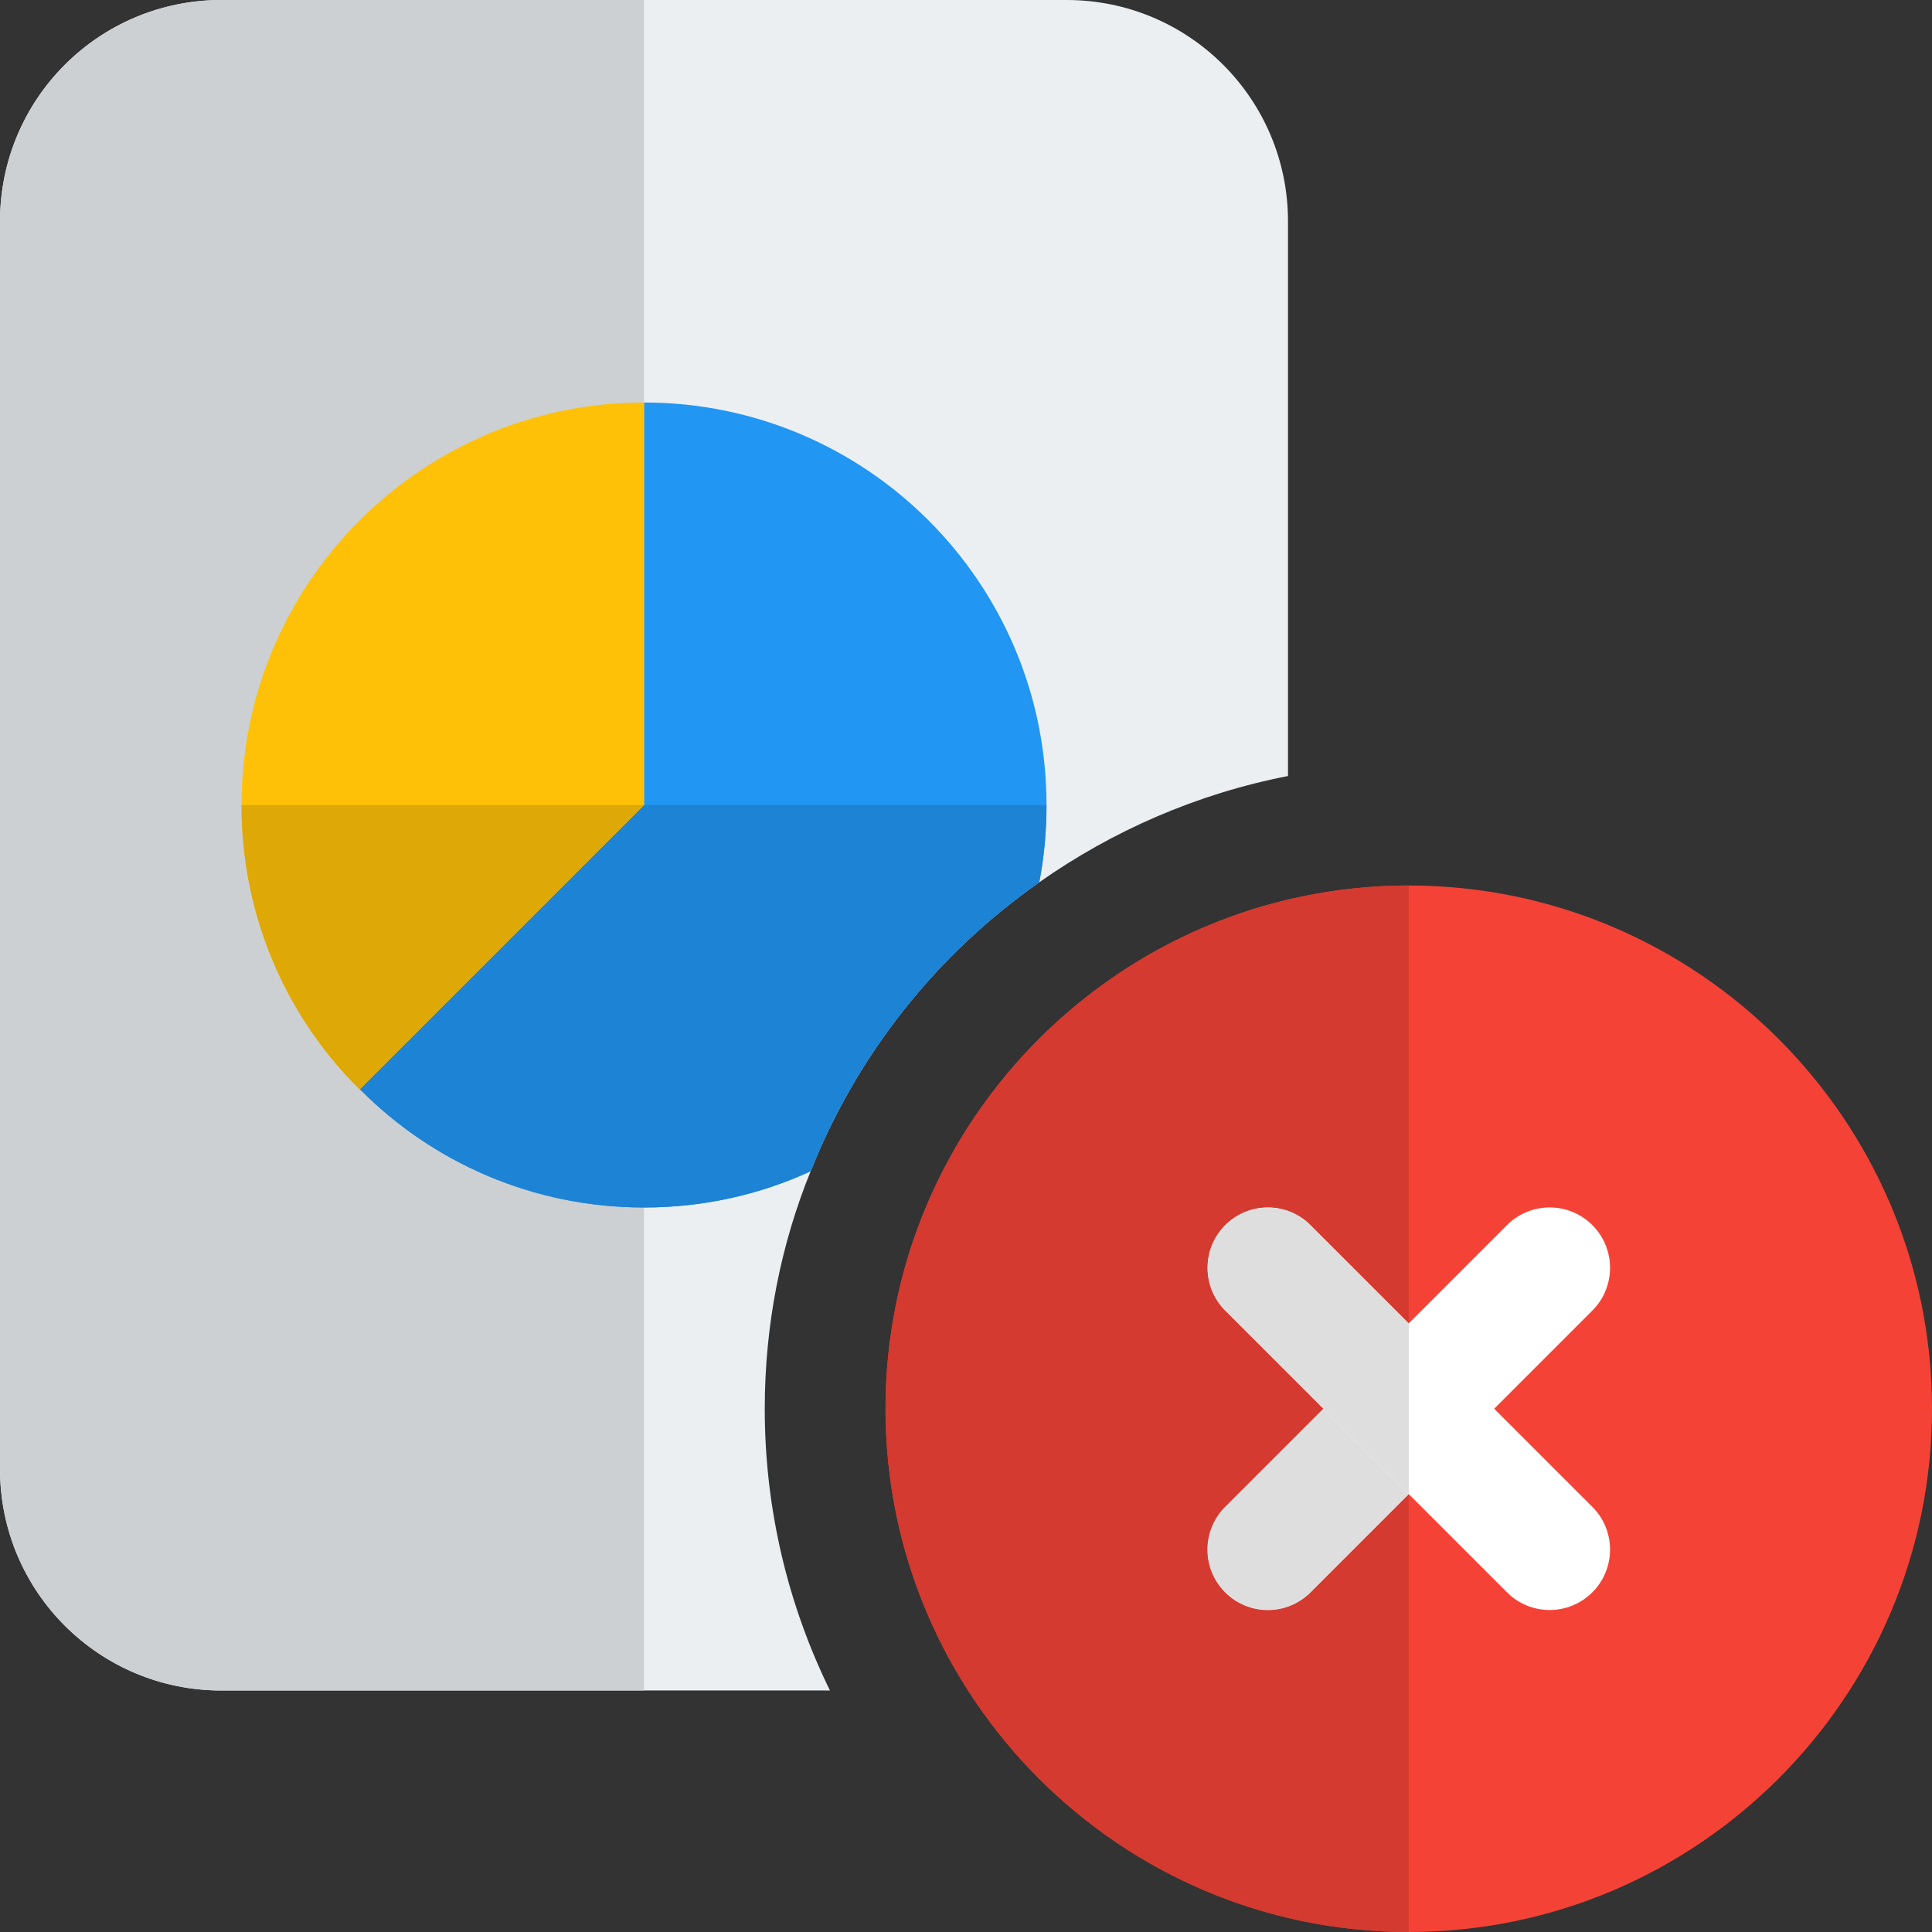 <svg id="color" enable-background="new 0 0 24 24" height="512" viewBox="0 0 24 24" width="512" xmlns="http://www.w3.org/2000/svg"><rect x="0" y="0" width="24" height="24" fill="#333333" stroke="none"/><path d="m13.25 0h-10.5c-1.52 0-2.75 1.23-2.75 2.75v15.5c0 1.52 1.23 2.75 2.75 2.75h7.56c-.52-1.06-.81-2.25-.81-3.5 0-1.04.2-2.04.57-2.95.58-1.46 1.57-2.7 2.84-3.59.91-.64 1.96-1.1 3.09-1.32v-6.89c0-1.52-1.23-2.75-2.75-2.75z" fill="#eceff1"/><path d="m8 0h-5.25c-1.52 0-2.75 1.23-2.75 2.75v15.5c0 1.52 1.23 2.75 2.75 2.75h5.25z" fill="#cdd0d2"/><path d="m17.5 24c-3.584 0-6.5-2.916-6.5-6.5s2.916-6.5 6.5-6.5 6.5 2.916 6.5 6.5-2.916 6.5-6.5 6.5z" fill="#f44336"/><path d="m15.75 20c-.192 0-.384-.073-.53-.22-.293-.293-.293-.768 0-1.061l3.5-3.5c.293-.293.768-.293 1.061 0s.293.768 0 1.061l-3.5 3.5c-.147.147-.339.22-.531.22z" fill="#fff"/><path d="m19.25 20c-.192 0-.384-.073-.53-.22l-3.5-3.5c-.293-.293-.293-.768 0-1.061s.768-.293 1.061 0l3.5 3.5c.293.293.293.768 0 1.061-.147.147-.339.22-.531.22z" fill="#fff"/><path d="m13 10c0 .33-.03.65-.09.96-1.27.89-2.26 2.13-2.84 3.59-.63.29-1.33.45-2.07.45-1.38 0-2.63-.56-3.53-1.47l3.53-3.53v-5c2.76 0 5 2.24 5 5z" fill="#2196f3"/><path d="m13 10c0 .33-.03.65-.09.96-1.27.89-2.26 2.13-2.84 3.59-.63.29-1.33.45-2.07.45-1.38 0-2.63-.56-3.53-1.47l3.53-3.53z" fill="#1d83d4"/><path d="m8 5v5l-3.533 3.533c-.909-.9-1.467-2.15-1.467-3.533 0-2.758 2.242-5 5-5z" fill="#ffc107"/><path d="m8 10h-5c0 1.384.559 2.634 1.467 3.533z" fill="#dea806"/><path d="m17.5 11c-3.584 0-6.5 2.916-6.5 6.5s2.916 6.5 6.5 6.5v-5.439l-1.22 1.22c-.146.146-.338.219-.53.219s-.384-.073-.53-.22c-.293-.293-.293-.768 0-1.061l1.22-1.22-1.22-1.22c-.293-.293-.293-.768 0-1.061.146-.146.338-.22.53-.22s.384.073.53.22l1.22 1.22z" fill="#d43a2f"/><g fill="#dedede"><path d="m16.439 17.5-1.22 1.22c-.293.293-.293.768 0 1.061.146.146.338.22.53.22s.384-.073.53-.22l1.22-1.22z"/><path d="m15.75 15c-.192 0-.384.073-.53.22-.293.293-.293.768 0 1.061l1.22 1.22 1.061 1.061v-2.121l-1.22-1.22c-.147-.148-.339-.221-.531-.221z"/></g></svg>